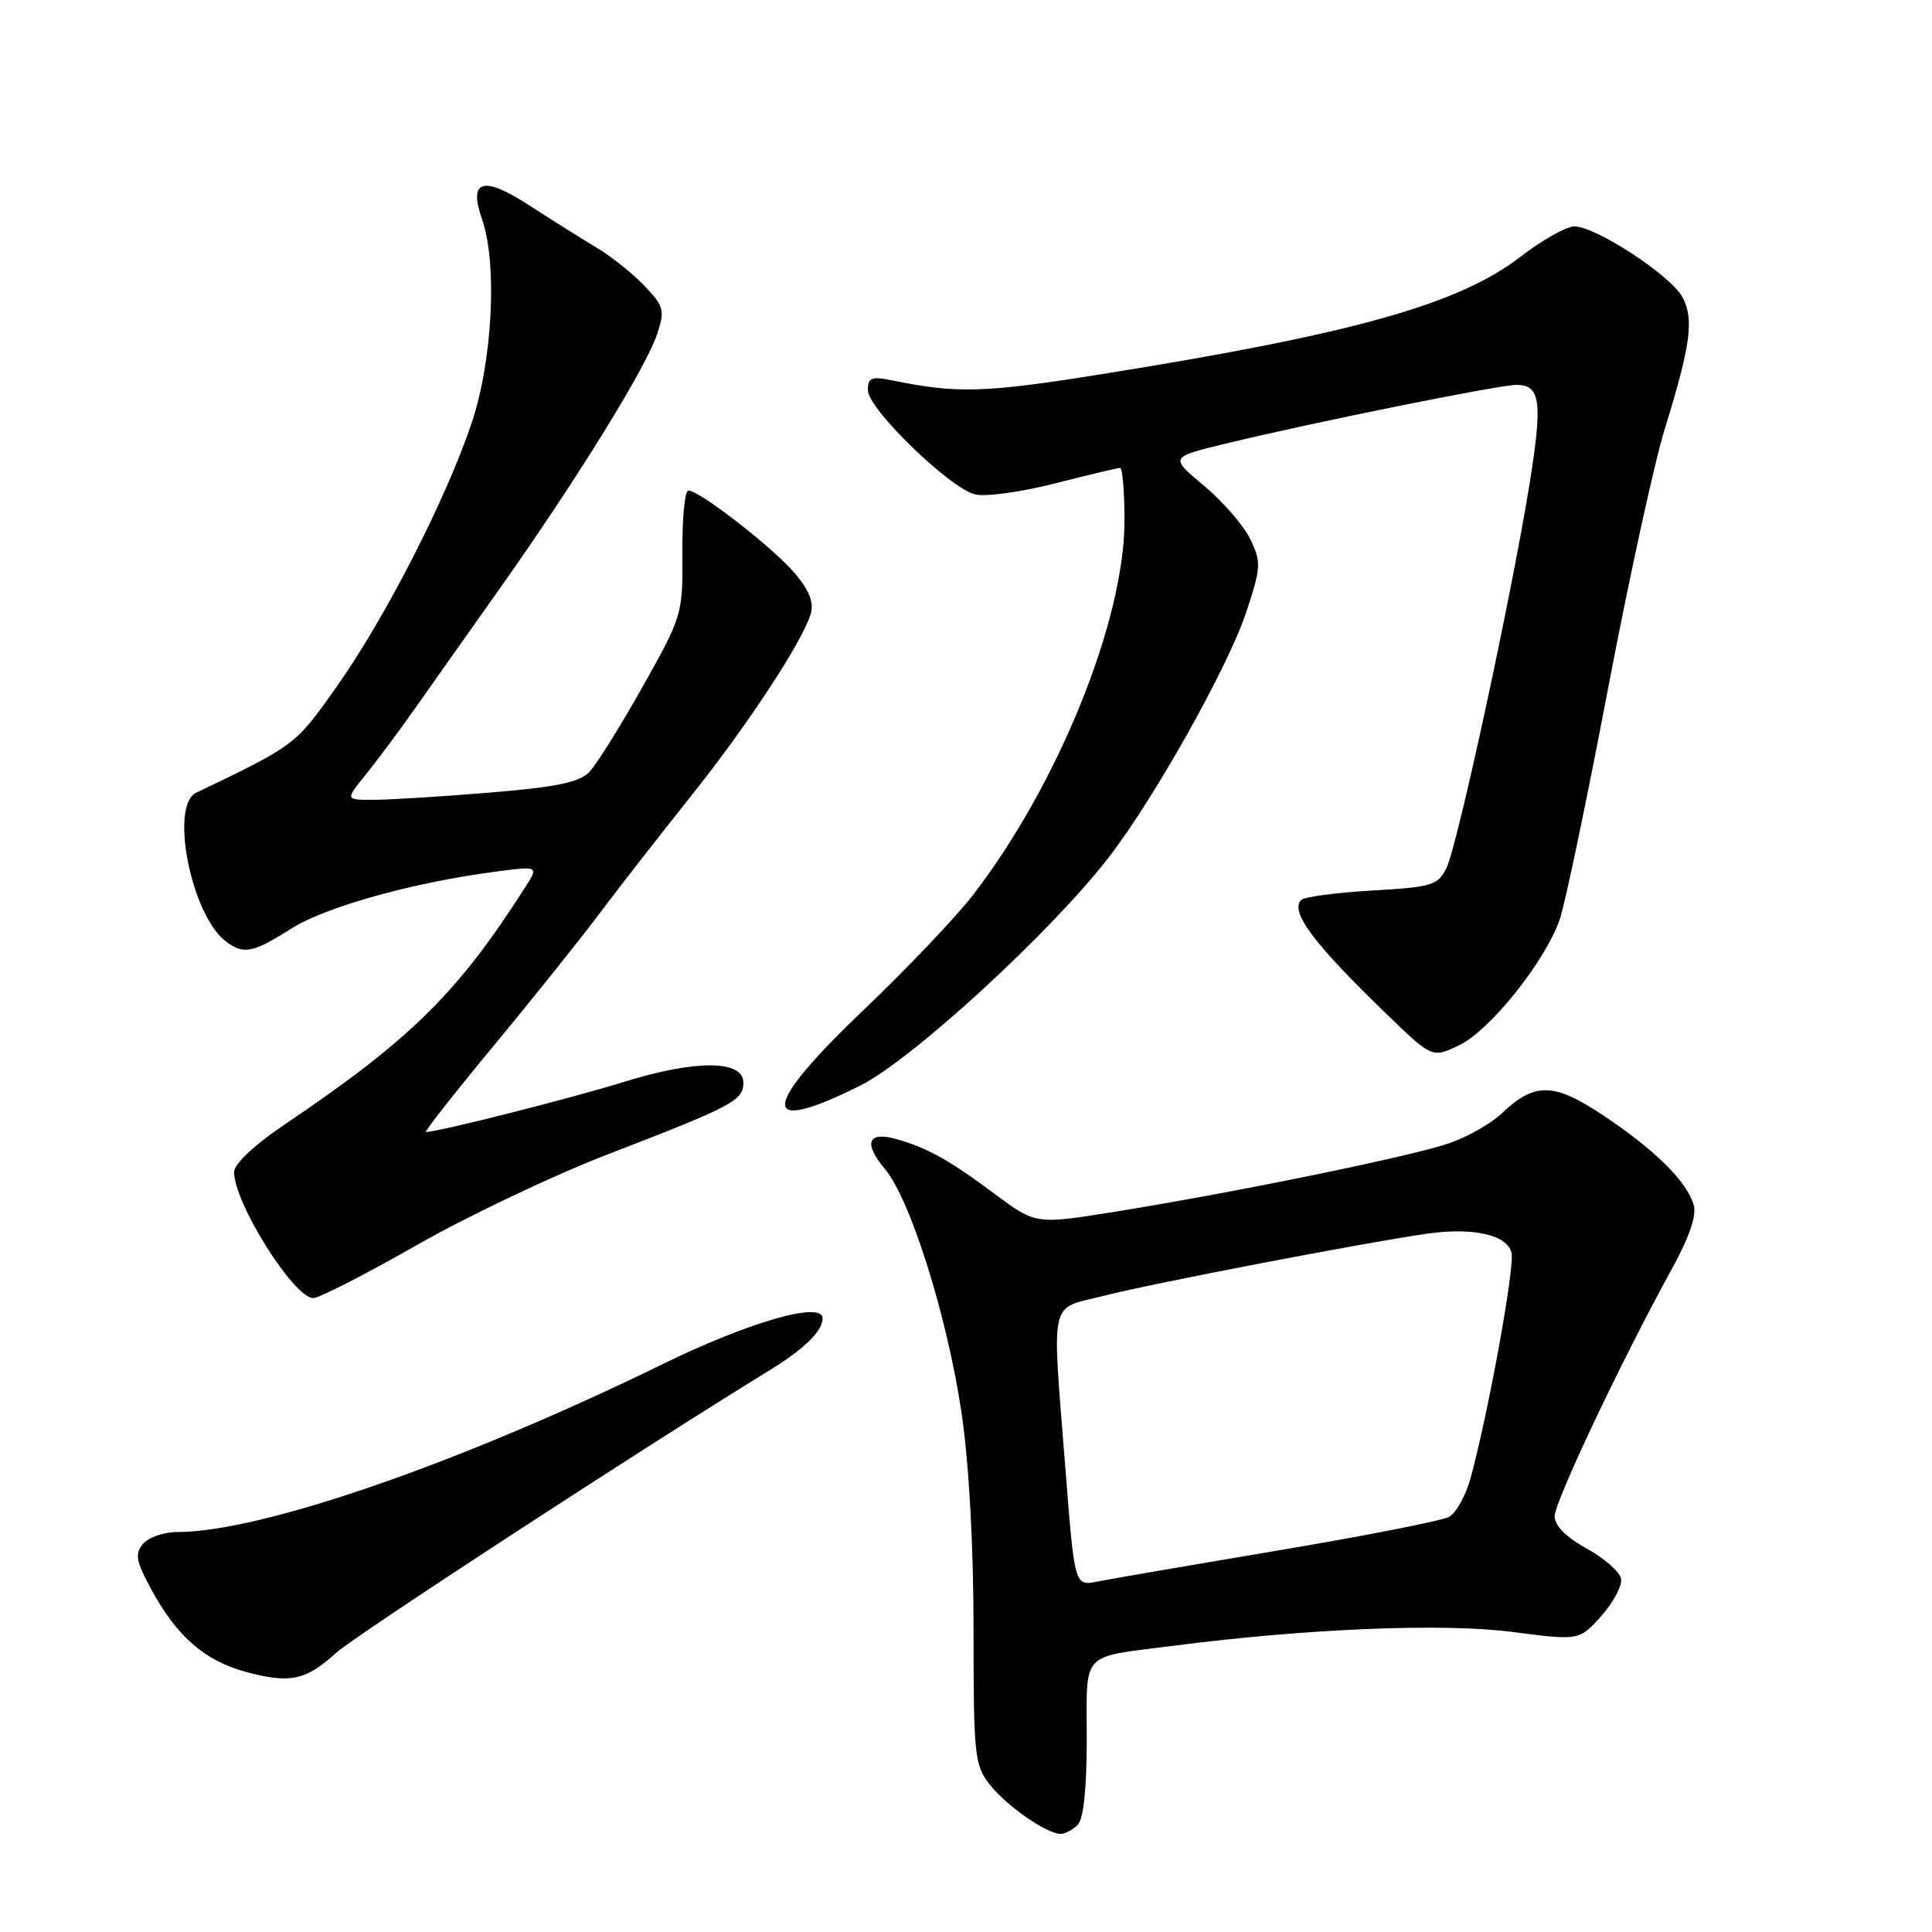 <?xml version="1.0" encoding="UTF-8" standalone="no"?>
<!DOCTYPE svg PUBLIC "-//W3C//DTD SVG 1.1//EN" "http://www.w3.org/Graphics/SVG/1.1/DTD/svg11.dtd" >
<svg xmlns="http://www.w3.org/2000/svg" xmlns:xlink="http://www.w3.org/1999/xlink" version="1.1" viewBox="0 0 256 256">
 <g >
 <path fill="currentColor"
d=" M 142.80 241.80 C 143.58 241.02 144.00 236.99 144.00 230.37 C 144.00 218.63 143.02 219.67 155.50 218.07 C 173.15 215.79 191.30 215.05 200.38 216.24 C 209.26 217.39 209.26 217.39 212.19 214.12 C 213.80 212.31 214.97 210.09 214.80 209.18 C 214.62 208.27 212.57 206.47 210.24 205.19 C 207.52 203.69 206.00 202.16 206.00 200.91 C 206.00 198.97 214.93 180.12 221.54 168.12 C 223.90 163.81 224.84 161.04 224.41 159.62 C 223.48 156.52 219.30 152.38 212.55 147.87 C 205.91 143.42 203.38 143.36 198.99 147.53 C 197.60 148.85 194.52 150.61 192.14 151.45 C 187.28 153.16 164.06 157.93 147.87 160.54 C 137.25 162.25 137.25 162.25 131.87 158.25 C 125.79 153.72 122.97 152.14 118.87 150.96 C 114.99 149.85 114.34 151.43 117.26 154.90 C 120.65 158.93 125.55 174.56 127.42 187.28 C 128.40 193.96 129.00 204.85 129.00 215.90 C 129.00 232.66 129.13 233.90 131.16 236.48 C 133.39 239.31 138.69 242.99 140.55 243.00 C 141.13 243.00 142.14 242.46 142.80 241.80 Z  M 44.50 219.04 C 46.97 216.78 84.93 192.03 102.00 181.55 C 106.59 178.73 109.00 176.36 109.00 174.68 C 109.00 172.36 99.24 175.16 87.79 180.76 C 60.99 193.87 34.62 203.00 23.53 203.00 C 21.73 203.00 19.66 203.71 18.94 204.58 C 17.84 205.90 18.02 206.87 20.06 210.63 C 23.49 216.92 27.15 220.08 32.70 221.57 C 38.45 223.10 40.54 222.65 44.50 219.04 Z  M 55.21 164.99 C 61.97 161.13 73.35 155.73 80.50 152.97 C 97.12 146.56 98.50 145.83 98.50 143.46 C 98.50 140.43 92.17 140.40 82.60 143.38 C 75.76 145.51 58.02 150.00 56.44 150.00 C 56.17 150.00 60.14 144.94 65.27 138.75 C 70.39 132.56 76.79 124.58 79.47 121.00 C 82.16 117.42 87.60 110.45 91.55 105.50 C 99.01 96.16 106.30 85.07 107.42 81.36 C 107.87 79.86 107.26 78.28 105.37 76.02 C 102.54 72.66 92.71 65.00 91.22 65.00 C 90.74 65.00 90.38 68.71 90.42 73.25 C 90.48 81.41 90.42 81.60 85.15 91.00 C 82.21 96.22 79.04 101.30 78.09 102.29 C 76.76 103.67 73.74 104.29 64.93 105.02 C 58.65 105.54 51.75 105.97 49.62 105.98 C 45.74 106.00 45.74 106.00 48.38 102.75 C 49.83 100.96 52.70 97.11 54.76 94.20 C 56.82 91.28 62.06 83.85 66.42 77.70 C 76.46 63.50 85.63 48.66 87.08 44.25 C 88.12 41.10 87.98 40.59 85.36 37.84 C 83.79 36.20 80.92 33.92 79.00 32.78 C 77.08 31.63 73.10 29.14 70.16 27.23 C 63.98 23.23 62.04 23.80 63.88 29.07 C 65.93 34.95 65.26 47.86 62.49 56.07 C 59.07 66.23 51.01 81.95 44.55 91.08 C 39.12 98.75 39.15 98.73 26.00 105.04 C 22.45 106.75 25.33 121.22 29.90 124.72 C 32.27 126.52 33.46 126.30 38.57 123.06 C 43.17 120.14 54.94 116.87 65.94 115.46 C 71.39 114.76 71.39 114.76 69.55 117.63 C 60.62 131.62 54.40 137.74 37.72 149.00 C 33.70 151.71 31.04 154.21 31.02 155.29 C 30.97 159.32 38.93 172.00 41.51 172.00 C 42.28 172.00 48.45 168.85 55.21 164.99 Z  M 114.02 143.83 C 120.85 140.42 139.33 123.44 146.91 113.61 C 152.98 105.75 162.70 88.42 165.12 81.15 C 167.10 75.19 167.14 74.52 165.69 71.48 C 164.83 69.68 162.08 66.49 159.57 64.39 C 155.00 60.58 155.00 60.58 162.25 58.82 C 173.79 56.01 198.59 51.00 200.93 51.00 C 204.15 51.00 204.43 53.22 202.64 64.33 C 200.25 79.08 193.11 112.08 191.67 115.00 C 190.53 117.31 189.78 117.54 181.80 118.00 C 177.04 118.28 172.82 118.84 172.41 119.25 C 170.89 120.79 174.06 125.03 183.71 134.35 C 189.77 140.21 189.77 140.21 193.33 138.51 C 197.40 136.58 204.75 127.39 206.67 121.84 C 207.38 119.78 210.23 106.16 213.01 91.57 C 215.78 76.98 219.20 61.32 220.61 56.77 C 224.04 45.65 224.49 42.29 222.93 39.37 C 221.40 36.51 211.46 30.00 208.62 30.00 C 207.56 30.00 204.35 31.80 201.50 34.00 C 193.30 40.33 179.39 44.23 146.03 49.57 C 130.49 52.06 126.84 52.17 118.25 50.41 C 115.46 49.84 115.00 50.03 115.00 51.72 C 115.00 54.16 125.82 64.67 129.20 65.51 C 130.55 65.85 135.30 65.20 139.74 64.07 C 144.19 62.93 148.10 62.00 148.42 62.00 C 148.74 62.00 149.00 65.16 149.00 69.02 C 149.00 82.22 140.18 104.01 128.93 118.59 C 126.66 121.53 120.12 128.40 114.40 133.86 C 100.70 146.93 100.56 150.56 114.02 143.83 Z  M 141.19 194.84 C 139.36 171.48 138.91 173.58 146.25 171.70 C 152.74 170.04 181.03 164.61 189.16 163.46 C 195.19 162.61 199.67 163.62 200.28 165.97 C 200.75 167.76 197.28 186.92 194.88 195.79 C 194.24 198.15 192.94 200.50 191.99 201.00 C 191.04 201.51 180.87 203.51 169.38 205.44 C 157.90 207.37 147.12 209.22 145.44 209.56 C 142.39 210.17 142.39 210.17 141.19 194.84 Z "/>
</g>
</svg>